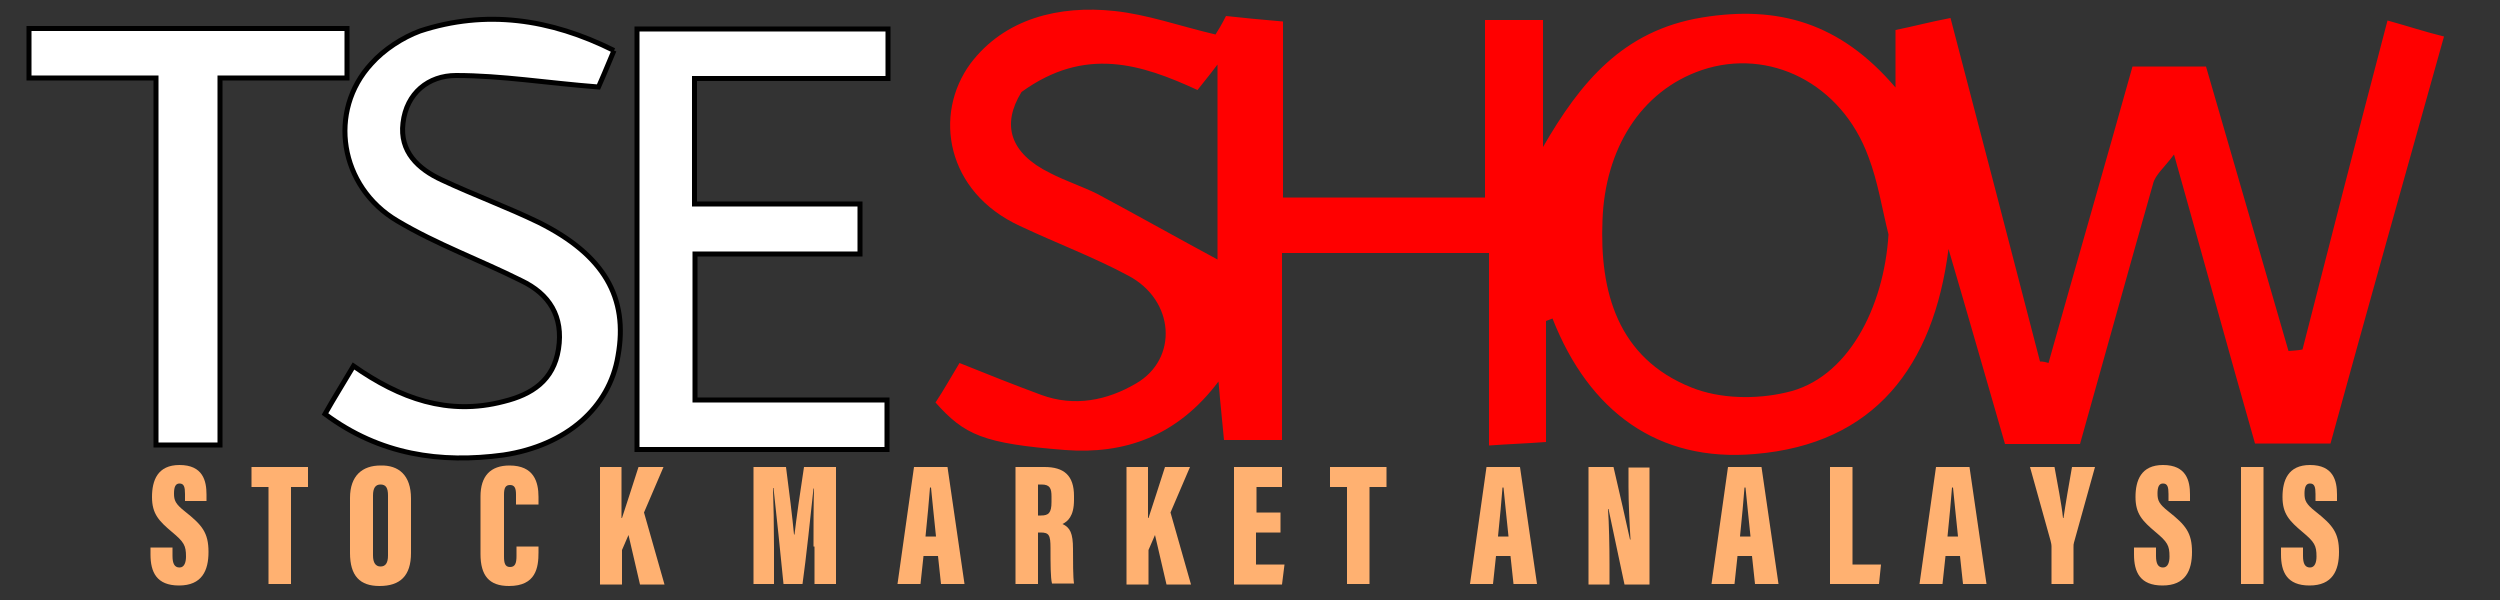 <?xml version="1.0" encoding="utf-8"?>
<!-- Generator: Adobe Illustrator 22.0.1, SVG Export Plug-In . SVG Version: 6.00 Build 0)  -->
<svg version="1.1" id="Layer_1" xmlns="http://www.w3.org/2000/svg" xmlns:xlink="http://www.w3.org/1999/xlink" x="0px" y="0px"
	 viewBox="0 0 500 120" style="enable-background:new 0 0 500 120;" xml:space="preserve">
<rect x="0" y="0" width="500" height="120" fill="#333333" stroke="none"/>
<style type="text/css">
	.st0{fill:#FF0000;}
	.st1{fill:#FFFFFF;stroke:#000000;stroke-miterlimit:10;}
	.st2{fill:#FFB171;}
</style>
<path class="st0" d="M204.3,18.4c-4,6.5-2.4,12.2,5.7,16.2c3.1,1.6,6.5,2.7,9.5,4.2c8.2,4.4,16.2,8.9,24,13.1V12.9
	c-1.8,2.4-3,3.8-4,5.1C228.2,12.8,217,9.2,204.3,18.4 M377.7,46.9c-1.3-5.2-2.1-10.5-4-15.5c-5.4-14.8-19.9-21.9-33.3-17.4
	c-12.4,4.2-19.4,16-19.9,30c-0.6,14.3,3,27.6,17.8,33.5c5.7,2.3,12.9,2.4,18.9,1C369.6,75.8,376.8,61.4,377.7,46.9 M309.2,64.2v24.2
	c-4,0.3-7.3,0.4-11.4,0.7V50.6h-41.4v37.4h-11.6c-0.3-3.4-0.7-6.8-1.1-11.7c-8.3,11-18.8,14.6-30.7,13.7c-16.4-1.3-20.1-3-25.9-9.5
	c1.6-2.4,3.1-5.1,4.8-7.9c5.7,2.3,11,4.4,16.4,6.4c6.6,2.4,13.1,1.1,18.9-2.3c8.5-4.9,7.8-16.7-1.6-21.6c-6.9-3.7-14.4-6.5-21.6-9.9
	c-14.8-6.8-17.4-22.3-9.9-32.5c6.8-9,17.7-11.7,28.8-10.5c6.6,0.7,13,3,20.2,4.7c0.4-0.6,1.3-2.1,2.1-3.7c3.5,0.4,6.9,0.7,11.4,1.1
	v35.2h40.4V4h11.6v25.4c7.5-13,16-23.3,31.8-25.9c15.3-2.5,27.7,1.1,38.7,14V6c3.5-0.7,6.8-1.6,11-2.4c6.1,23.3,12,45.9,17.9,68.7
	c0.6,0,1.1,0.1,1.7,0.3c5.5-19.6,11.2-39.3,16.8-59.3h14.7c5.5,18.9,11,37.9,16.5,56.9c1-0.1,1.8-0.1,2.8-0.3
	c5.5-21.5,11-43,17-65.8c4,1.1,7.6,2.3,11.3,3.2c-7.8,27.8-15.3,54.5-22.7,81.4H451c-5.4-18.9-10.5-37.6-16.2-57.8
	c-2,2.7-3.8,4.1-4.2,5.9c-4.9,17.2-9.7,34.6-14.6,52h-15c-3.8-13.1-7.5-26.1-11.3-39c-3,23.5-14.8,39-38.7,41
	c-19.4,1.7-33.2-8.5-40.5-27.1L309.2,64.2z"/>
<path class="st1" d="M44,89H31.2V15.6H5.8V5.7h63.6v9.9H44V89z"/>
<path class="st1" d="M122.8,10.1c-1.4,3.4-2.7,6.4-3.1,7.3c-10.3-0.8-19.4-2.3-28.5-2.3c-5.5,0-9.9,3.5-10.6,9.5
	c-0.7,5.7,3,9.2,7.8,11.4c6.4,3,13,5.4,19.4,8.5c13,6.5,17.9,15,15.8,26.7c-1.7,10.3-10.3,17.9-22.9,19.8c-12.6,1.7-24.7,0-35.7-8.2
	c1.8-3.2,3.7-6.2,5.7-9.6c9.3,6.5,18.9,10,30,7.1c5.7-1.4,10-4.2,11-10.5c1-6.5-1.8-11-7.5-13.7c-8.2-4.1-16.8-7.2-24.7-11.9
	c-11.6-6.8-14-22-5.2-31.5c2.5-2.8,6.2-5.2,9.7-6.5C97.1,1.9,110,3.7,122.8,10.1"/>
<path class="st1" d="M127.4,5.8h50.2v9.9h-38.7v25.1H172v10H139V80h38.4v9.9h-50L127.4,5.8L127.4,5.8z"/>
<g>
	<g>
		<path class="st2" d="M34.5,109.6v1.6c0,1.5,0.4,2.3,1.4,2.3c1,0,1.3-1.1,1.3-2.2c0-2.2-0.4-2.9-2.8-4.9c-2.6-2.2-4-3.6-4-7
			c0-3.3,1.1-6.4,5.5-6.4c4.7,0,5.4,3.2,5.4,5.9v1.3h-4.3v-1.4c0-1.4-0.2-2.1-1.1-2.1c-0.8,0-1.1,0.7-1.1,2c0,1.4,0.3,2.1,2.2,3.6
			c3.4,2.7,4.7,4.2,4.7,8.1c0,3.7-1.3,6.7-5.9,6.7c-4.5,0-5.7-2.7-5.7-6.2v-1.4H34.5z"/>
		<path class="st2" d="M53.7,97.4h-3.4v-4h11.3v4h-3.4v19.4h-4.5V97.4z"/>
		<path class="st2" d="M82.2,99.7v10.9c0,4.6-2.2,6.6-6.3,6.6c-3.9,0-5.9-2-5.9-6.6v-11c0-4.5,2.5-6.5,6.1-6.5
			C79.7,93,82.2,95,82.2,99.7z M74.6,99.1v12c0,1.4,0.5,2.2,1.5,2.2c1,0,1.5-0.7,1.5-2.2v-12c0-1.5-0.4-2.2-1.5-2.2
			C75.1,96.9,74.6,97.6,74.6,99.1z"/>
		<path class="st2" d="M107.7,109.2v1.3c0,3-0.5,6.7-5.9,6.7c-4,0-5.7-2.1-5.7-6.4V99.3c0-4.1,2-6.2,5.8-6.2c4.9,0,5.8,3.3,5.8,6.3
			v1.5h-4.5v-2c0-1.3-0.3-1.9-1.2-1.9c-0.9,0-1.2,0.6-1.2,1.9v12.4c0,1.3,0.2,2.1,1.2,2.1c1,0,1.3-0.7,1.3-2.2v-1.9H107.7z"/>
		<path class="st2" d="M119.9,93.4h4.4v10.2h0.1c0.7-2.2,2.3-7,3.3-10.2h5l-3.9,9.1l4.1,14.4h-4.9l-2.3-9.9l-1.3,3v6.9h-4.4V93.4z"
			/>
		<path class="st2" d="M162.7,109.3c0-3.6,0-8.8,0.1-11.6h-0.1c-0.5,4.7-1.5,14.2-2.2,19.1h-3.8c-0.5-5.1-1.5-14.8-2-19.2h-0.1
			c0.1,2.7,0.2,7.8,0.2,11.9v7.3h-4.1V93.4h6.5c0.6,4.5,1.3,10.3,1.6,13.5h0.1c0.4-3.4,1.1-8.3,1.9-13.5h6.4v23.4h-4.3V109.3z"/>
		<path class="st2" d="M184.7,111.2l-0.6,5.6h-4.6l3.3-23.4h6.7l3.4,23.4h-4.7l-0.6-5.6H184.7z M187.2,107.3c-0.3-3-0.8-7.6-1-9.8
			H186c-0.1,1.6-0.6,6.9-0.9,9.8H187.2z"/>
		<path class="st2" d="M207.6,106.6v10.2h-4.5V93.4h5.8c3.9,0,5.9,1.7,5.9,5.8v0.8c0,3.3-1.3,4.3-2.3,4.8c1.5,0.7,2.1,1.8,2.1,5
			c0,2.3,0,5.7,0.2,6.9h-4.4c-0.3-1.1-0.3-4.1-0.3-7.1c0-2.6-0.3-3.1-2-3.1H207.6z M207.6,103.1h0.6c1.5,0,2.1-0.5,2.1-2.7v-1.1
			c0-1.6-0.3-2.4-2-2.4h-0.7V103.1z"/>
		<path class="st2" d="M225.2,93.4h4.4v10.2h0.1c0.7-2.2,2.3-7,3.3-10.2h5l-3.9,9.1l4.1,14.4h-4.9l-2.3-9.9l-1.3,3v6.9h-4.4V93.4z"
			/>
		<path class="st2" d="M256,106.5h-4.8v6.4h5.7l-0.5,4h-9.6V93.4h9.6v4h-5.1v5.1h4.8V106.5z"/>
		<path class="st2" d="M269.4,97.4h-3.4v-4h11.3v4h-3.4v19.4h-4.5V97.4z"/>
		<path class="st2" d="M299.2,111.2l-0.6,5.6H294l3.3-23.4h6.7l3.4,23.4h-4.7l-0.6-5.6H299.2z M301.7,107.3c-0.3-3-0.8-7.6-1-9.8
			h-0.2c-0.1,1.6-0.6,6.9-0.9,9.8H301.7z"/>
		<path class="st2" d="M317.7,116.8V93.4h5c0.7,2.9,3.1,13.5,3.3,14.5h0.1c-0.2-3.1-0.4-7.4-0.4-10.6v-3.8h4.2v23.4h-5
			c-0.5-2.2-3-14.3-3.2-15.1h-0.1c0.2,2.8,0.3,7.4,0.3,11.1v4H317.7z"/>
		<path class="st2" d="M347.5,111.2l-0.6,5.6h-4.6l3.3-23.4h6.7l3.4,23.4h-4.7l-0.6-5.6H347.5z M350.1,107.3c-0.3-3-0.8-7.6-1-9.8
			h-0.2c-0.1,1.6-0.6,6.9-0.9,9.8H350.1z"/>
		<path class="st2" d="M366,93.4h4.5v19.5h5.7l-0.4,3.9H366V93.4z"/>
		<path class="st2" d="M389.1,111.2l-0.6,5.6h-4.6l3.3-23.4h6.7l3.4,23.4h-4.7l-0.6-5.6H389.1z M391.6,107.3c-0.3-3-0.8-7.6-1-9.8
			h-0.2c-0.1,1.6-0.6,6.9-0.9,9.8H391.6z"/>
		<path class="st2" d="M410.3,116.8v-7.5c0-0.4-0.1-0.8-0.2-1.2L406,93.4h4.9c0.6,3.4,1.4,7.3,1.7,10.2h0.1
			c0.4-2.8,1.1-6.8,1.7-10.2h4.6l-4.2,15.1c-0.1,0.3-0.1,0.5-0.1,1v7.3H410.3z"/>
		<path class="st2" d="M431.2,109.6v1.6c0,1.5,0.4,2.3,1.4,2.3c1,0,1.3-1.1,1.3-2.2c0-2.2-0.4-2.9-2.8-4.9c-2.6-2.2-4-3.6-4-7
			c0-3.3,1.1-6.4,5.5-6.4c4.7,0,5.4,3.2,5.4,5.9v1.3h-4.3v-1.4c0-1.4-0.2-2.1-1.1-2.1c-0.8,0-1.1,0.7-1.1,2c0,1.4,0.3,2.1,2.2,3.6
			c3.4,2.7,4.7,4.2,4.7,8.1c0,3.7-1.3,6.7-5.9,6.7c-4.5,0-5.7-2.7-5.7-6.2v-1.4H431.2z"/>
		<path class="st2" d="M452.7,93.4v23.4h-4.5V93.4H452.7z"/>
		<path class="st2" d="M460.6,109.6v1.6c0,1.5,0.4,2.3,1.4,2.3c1,0,1.3-1.1,1.3-2.2c0-2.2-0.4-2.9-2.8-4.9c-2.6-2.2-4-3.6-4-7
			c0-3.3,1.1-6.4,5.5-6.4c4.7,0,5.4,3.2,5.4,5.9v1.3h-4.3v-1.4c0-1.4-0.2-2.1-1.1-2.1c-0.8,0-1.1,0.7-1.1,2c0,1.4,0.3,2.1,2.2,3.6
			c3.4,2.7,4.7,4.2,4.7,8.1c0,3.7-1.3,6.7-5.9,6.7c-4.5,0-5.7-2.7-5.7-6.2v-1.4H460.6z"/>
	</g>
</g>
</svg>
